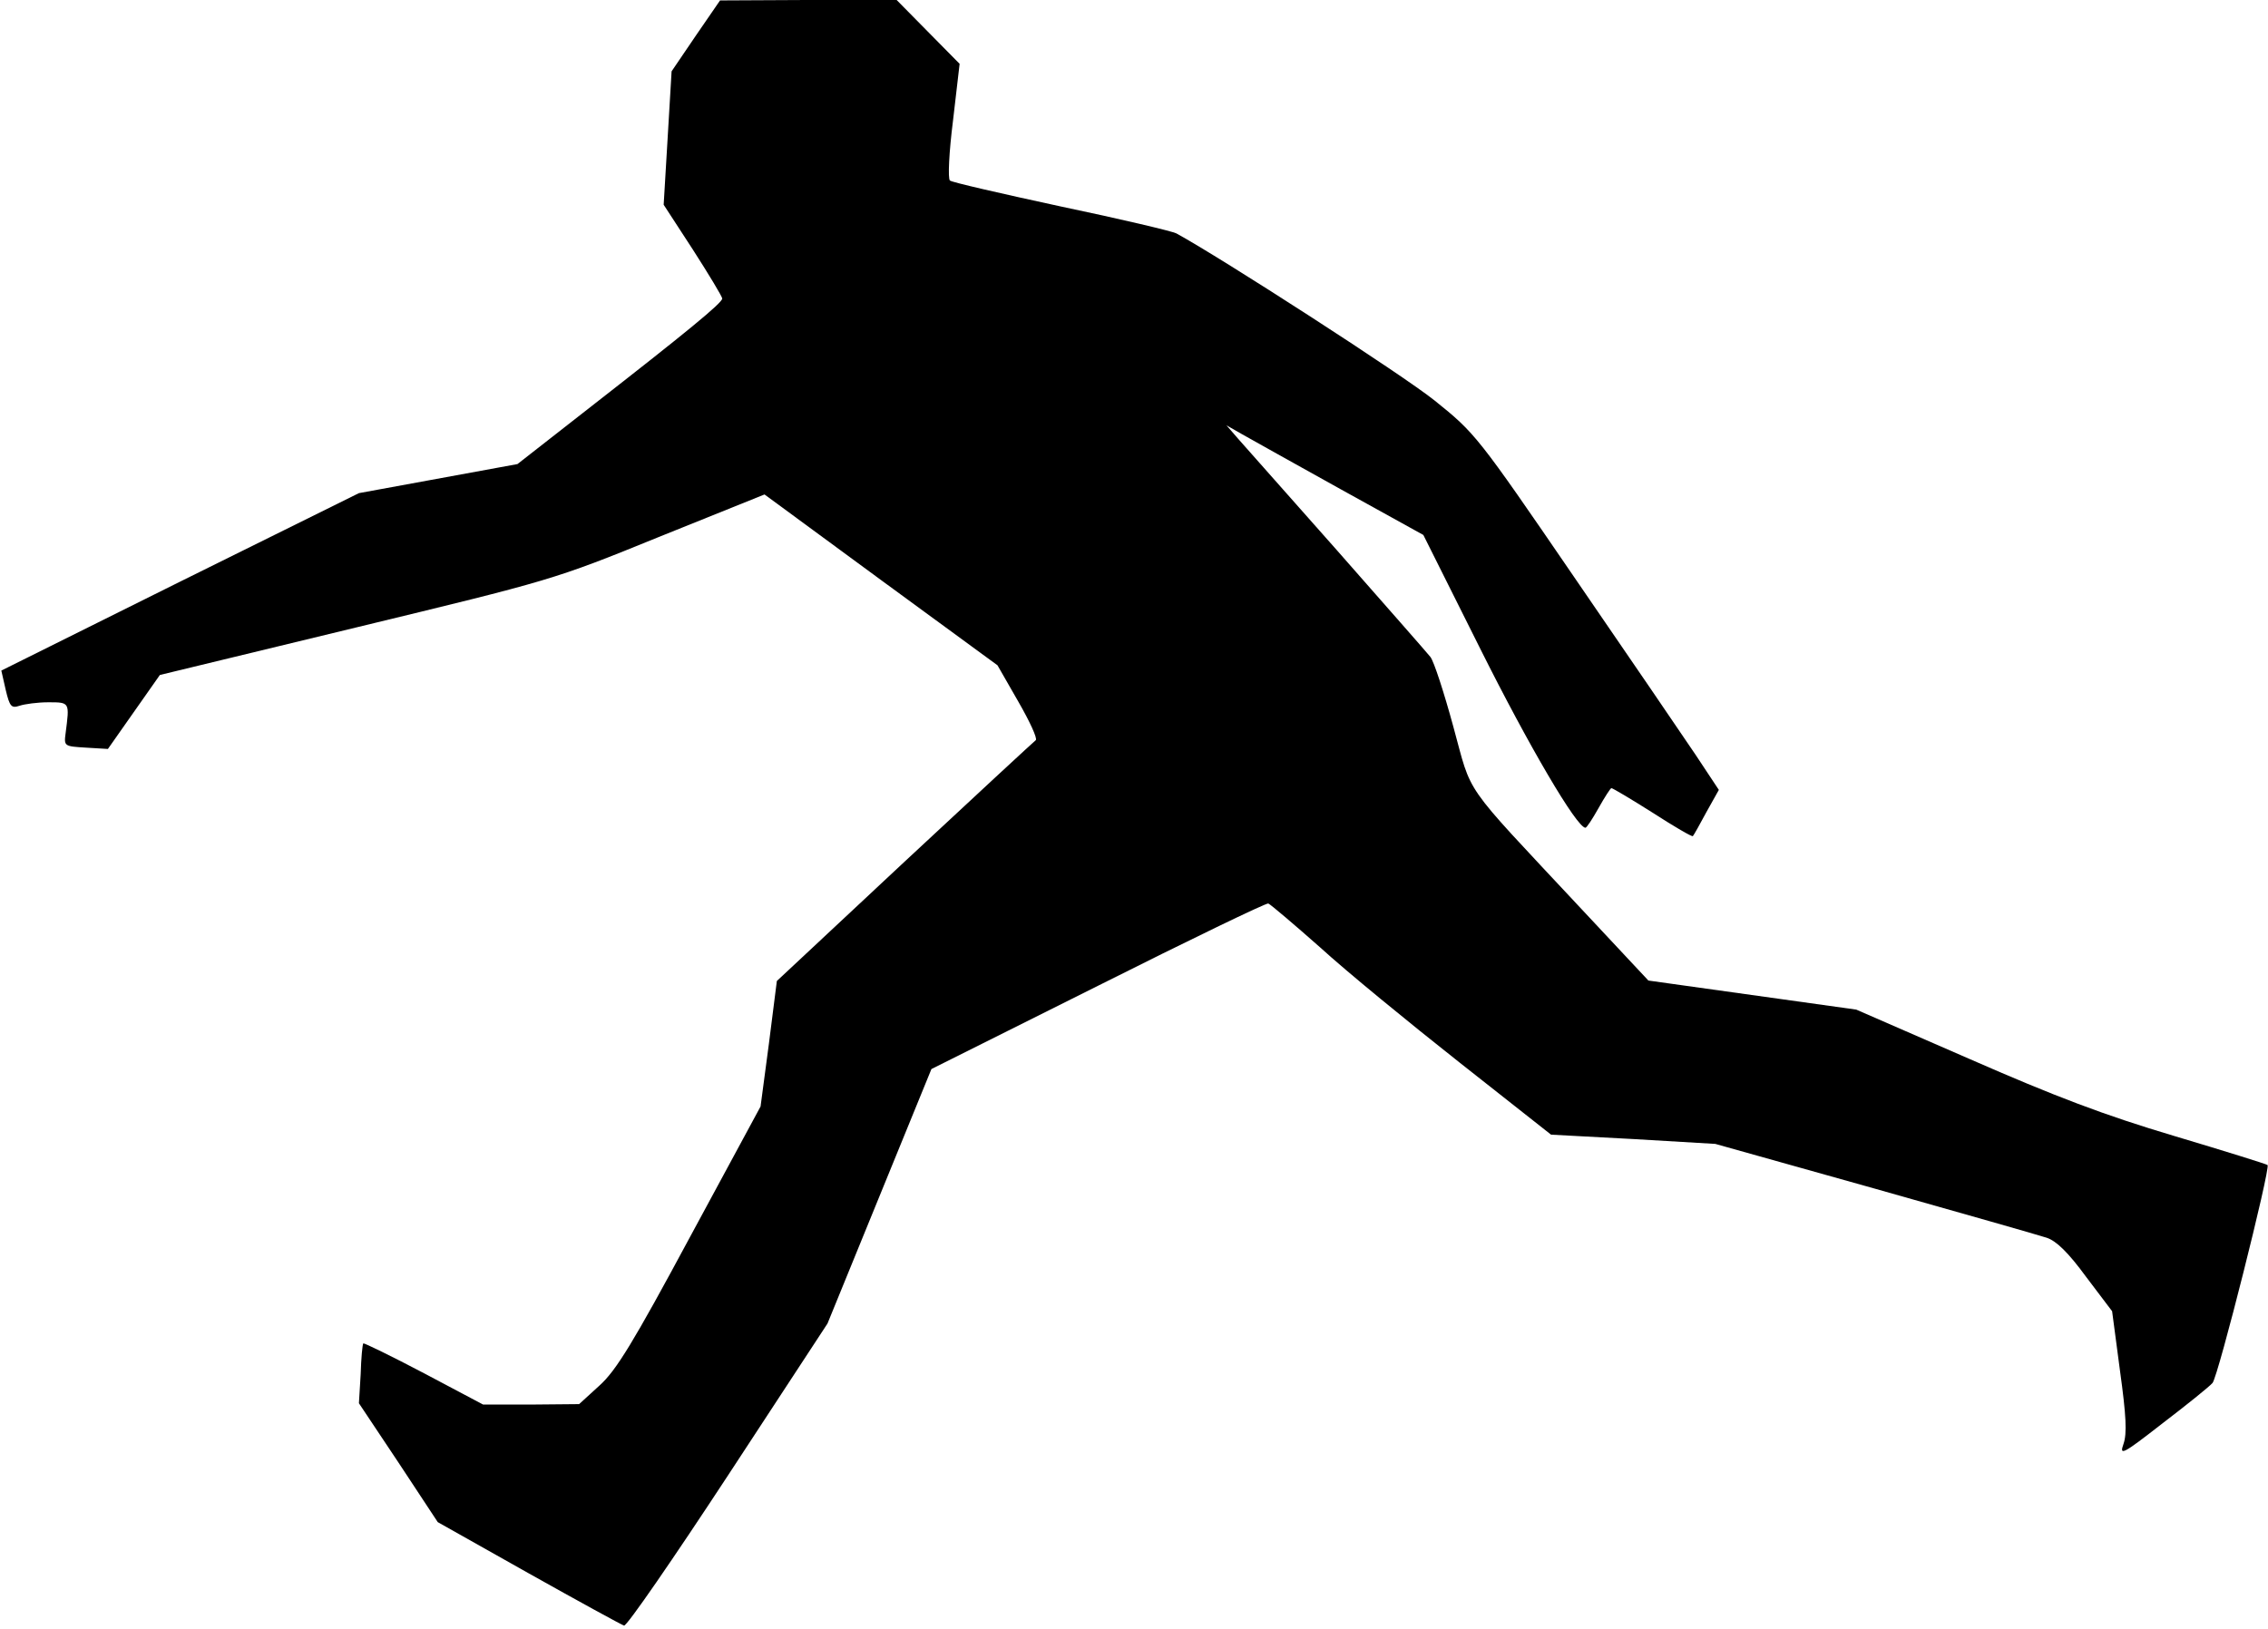 <?xml version="1.0" standalone="no"?>
<!DOCTYPE svg PUBLIC "-//W3C//DTD SVG 20010904//EN"
 "http://www.w3.org/TR/2001/REC-SVG-20010904/DTD/svg10.dtd">
<svg version="1.0" xmlns="http://www.w3.org/2000/svg"
 width="515pt" height="370pt" viewBox="0 0 515 370"
 preserveAspectRatio="xMidYMid meet">
<g transform="translate(0,370) scale(0.1,-0.1)"
fill="#000000" stroke="none">
<path fill="#000000" stroke="none" d="M1580 3619 l-55 -81 -9 -152 -9 -151
67 -103 c36 -56 66 -106 66 -110 0 -10 -82 -77 -300 -247 l-165 -129 -180 -33
-180 -33 -406 -201 -406 -202 10 -44 c9 -38 13 -42 31 -36 12 4 41 8 66 8 49
0 48 0 39 -70 -4 -30 -3 -30 46 -33 l50 -3 59 84 59 84 446 108 c442 107 448
108 686 205 l241 97 264 -194 265 -194 47 -82 c26 -45 44 -84 40 -88 -4 -3
-138 -127 -298 -276 l-290 -271 -18 -142 -19 -143 -160 -296 c-129 -240 -168
-304 -206 -338 l-46 -42 -109 -1 -109 0 -134 71 c-74 39 -136 69 -138 68 -2
-2 -5 -34 -6 -70 l-4 -66 90 -135 89 -135 206 -116 c114 -64 211 -117 217
-119 6 -2 112 152 236 341 l226 345 118 289 118 289 378 189 c209 105 383 189
387 187 5 -2 58 -47 118 -100 59 -54 202 -171 316 -261 l208 -164 187 -10 186
-11 360 -101 c198 -56 374 -106 392 -112 22 -7 49 -33 90 -89 l59 -78 18 -136
c14 -101 16 -142 8 -165 -10 -28 -3 -25 88 46 55 42 106 83 114 92 13 15 132
488 125 495 -2 2 -98 32 -212 66 -158 47 -271 90 -465 175 l-257 112 -236 33
-236 33 -159 170 c-268 287 -240 247 -284 407 -21 77 -44 148 -52 158 -7 9
-103 118 -212 242 -110 124 -211 238 -225 254 l-26 30 35 -20 c19 -11 120 -67
224 -125 l188 -104 130 -260 c110 -220 218 -404 238 -405 3 0 16 20 30 45 14
25 27 45 29 45 3 0 45 -25 94 -56 48 -31 89 -55 91 -53 2 2 16 27 31 55 l28
50 -53 80 c-29 43 -153 225 -276 404 -219 320 -224 326 -316 400 -72 58 -486
325 -587 380 -10 5 -128 33 -262 61 -134 29 -248 55 -252 59 -5 4 -2 65 7 136
l15 129 -72 73 -71 72 -201 0 -200 -1 -55 -80z"/>
</g>
</svg>
